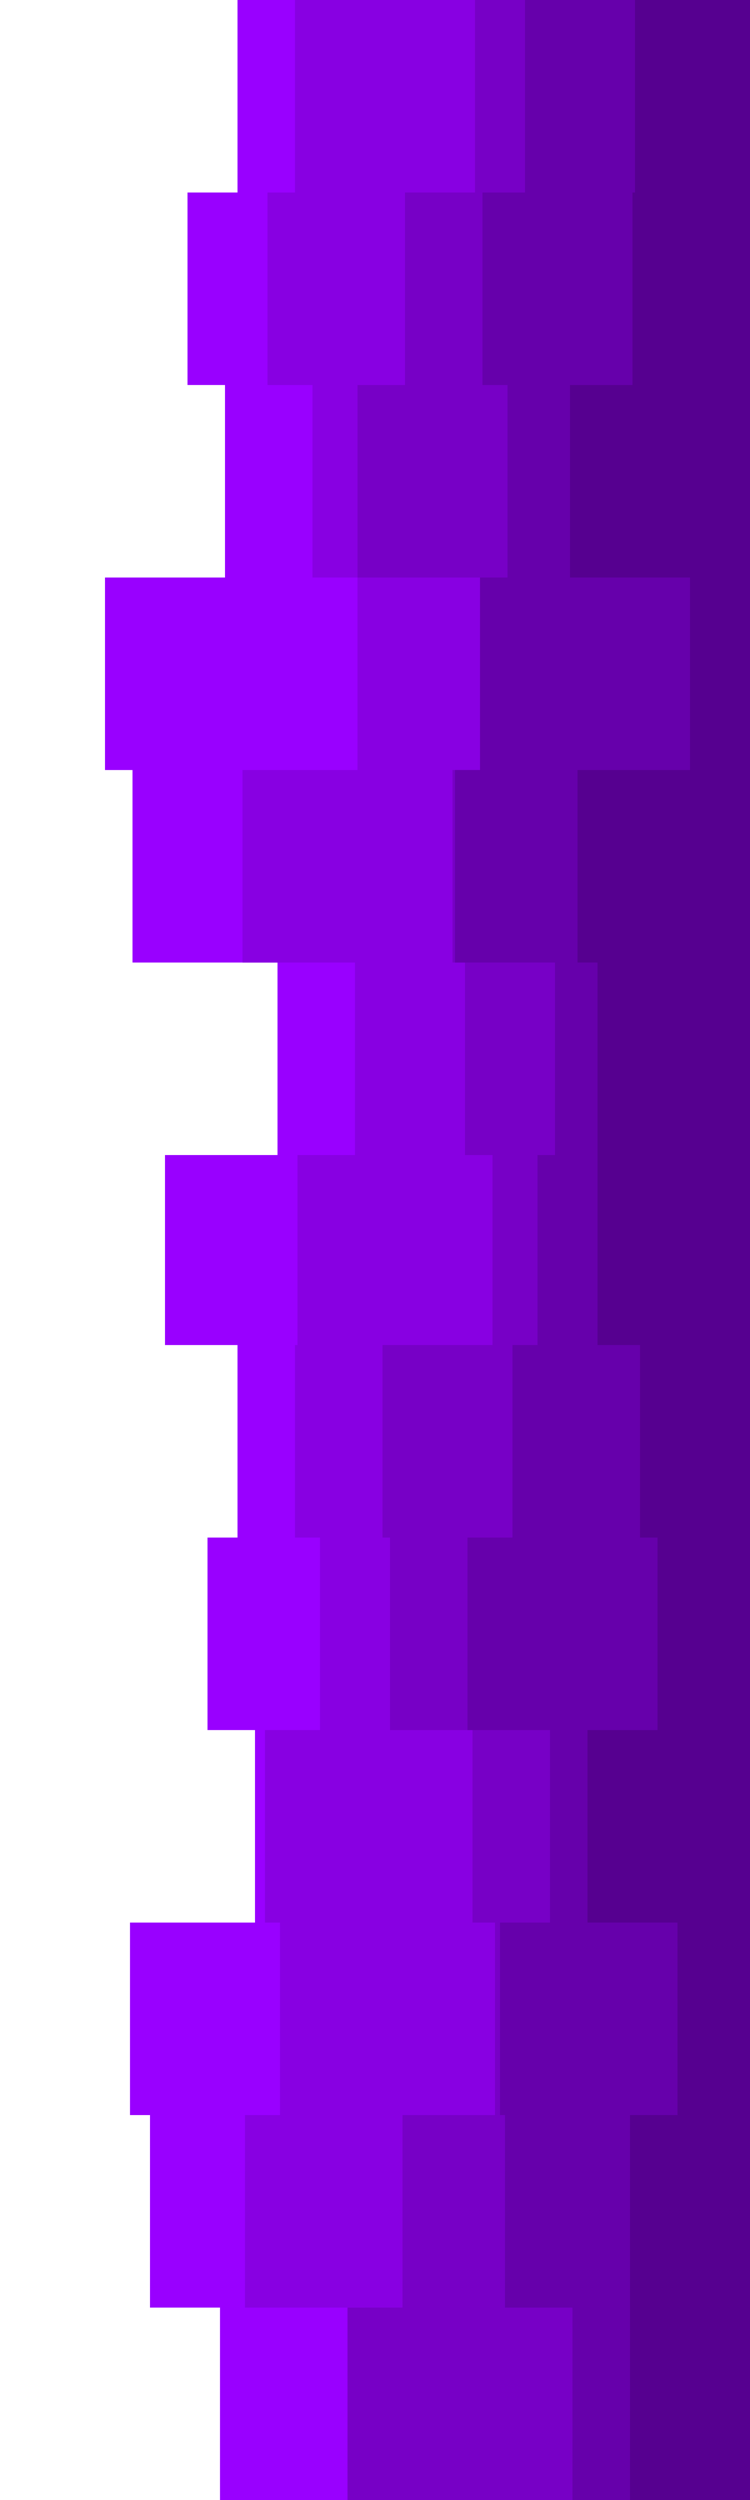 <svg id="visual" viewBox="0 0 300 1000" width="300" height="1000" xmlns="http://www.w3.org/2000/svg" xmlns:xlink="http://www.w3.org/1999/xlink" version="1.1"><path d="M48 1000L88 1000L88 923L60 923L60 846L52 846L52 769L102 769L102 692L83 692L83 615L95 615L95 538L66 538L66 462L111 462L111 385L53 385L53 308L42 308L42 231L90 231L90 154L75 154L75 77L95 77L95 0L300 0L300 77L300 77L300 154L300 154L300 231L300 231L300 308L300 308L300 385L300 385L300 462L300 462L300 538L300 538L300 615L300 615L300 692L300 692L300 769L300 769L300 846L300 846L300 923L300 923L300 1000L300 1000Z" fill="#9900ff"></path><path d="M137 1000L146 1000L146 923L98 923L98 846L112 846L112 769L106 769L106 692L128 692L128 615L118 615L118 538L119 538L119 462L142 462L142 385L97 385L97 308L143 308L143 231L125 231L125 154L107 154L107 77L118 77L118 0L300 0L300 77L300 77L300 154L300 154L300 231L300 231L300 308L300 308L300 385L300 385L300 462L300 462L300 538L300 538L300 615L300 615L300 692L300 692L300 769L300 769L300 846L300 846L300 923L300 923L300 1000L300 1000Z" fill="#8800e2"></path><path d="M166 1000L139 1000L139 923L161 923L161 846L198 846L198 769L189 769L189 692L156 692L156 615L153 615L153 538L197 538L197 462L186 462L186 385L181 385L181 308L198 308L198 231L143 231L143 154L162 154L162 77L190 77L190 0L300 0L300 77L300 77L300 154L300 154L300 231L300 231L300 308L300 308L300 385L300 385L300 462L300 462L300 538L300 538L300 615L300 615L300 692L300 692L300 769L300 769L300 846L300 846L300 923L300 923L300 1000L300 1000Z" fill="#7700c6"></path><path d="M234 1000L229 1000L229 923L202 923L202 846L200 846L200 769L220 769L220 692L187 692L187 615L205 615L205 538L215 538L215 462L222 462L222 385L182 385L182 308L192 308L192 231L203 231L203 154L193 154L193 77L210 77L210 0L300 0L300 77L300 77L300 154L300 154L300 231L300 231L300 308L300 308L300 385L300 385L300 462L300 462L300 538L300 538L300 615L300 615L300 692L300 692L300 769L300 769L300 846L300 846L300 923L300 923L300 1000L300 1000Z" fill="#6600ab"></path><path d="M263 1000L252 1000L252 923L252 923L252 846L271 846L271 769L235 769L235 692L263 692L263 615L256 615L256 538L239 538L239 462L239 462L239 385L231 385L231 308L276 308L276 231L228 231L228 154L253 154L253 77L254 77L254 0L300 0L300 77L300 77L300 154L300 154L300 231L300 231L300 308L300 308L300 385L300 385L300 462L300 462L300 538L300 538L300 615L300 615L300 692L300 692L300 769L300 769L300 846L300 846L300 923L300 923L300 1000L300 1000Z" fill="#560090"></path></svg>